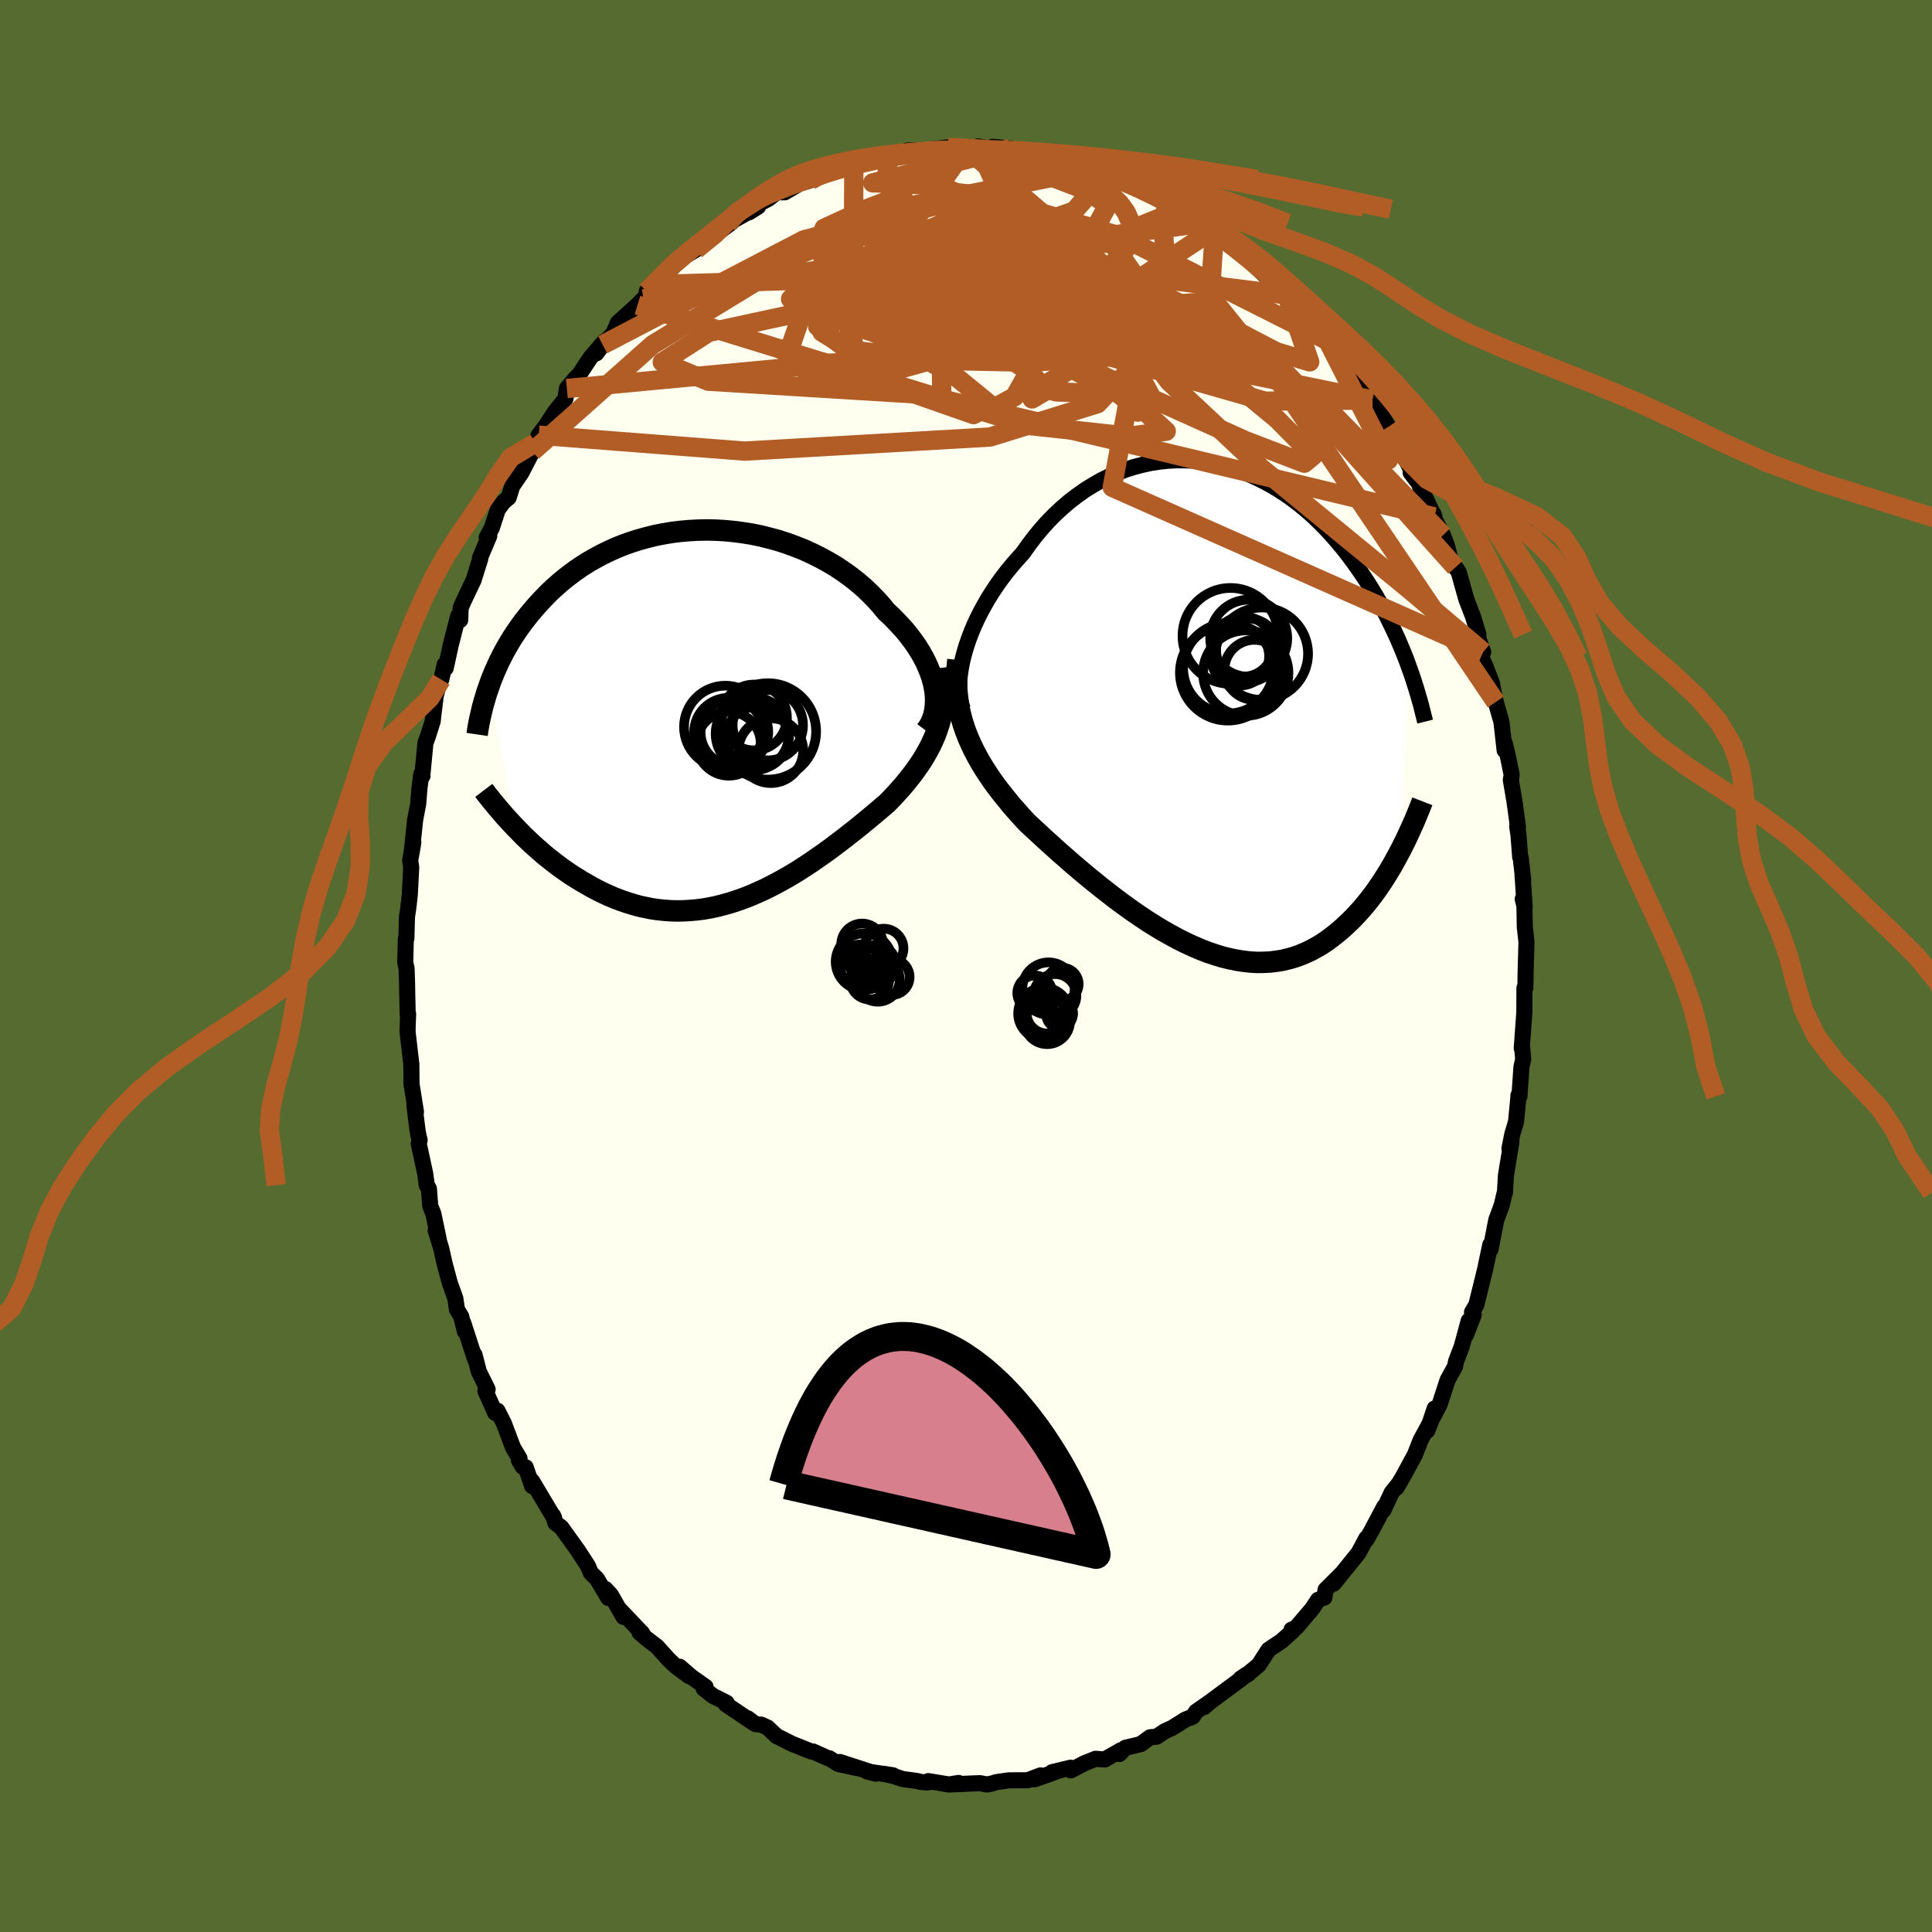 <svg xmlns="http://www.w3.org/2000/svg" width="500" height="500" viewBox="-100 -100 200 200"><defs><clipPath id="c"><path d="m23.26-3-.11-.52-.15-.53-.18-.53-.22-.54-.24-.54-.28-.54-.31-.54-.34-.54-.37-.53-.4-.53-.42-.53-.46-.51-.48-.51-.5-.51-.53-.49-.52-.64-.57-.63-.6-.61-.63-.6-.67-.57-.71-.56-.73-.52-.76-.51-.79-.47-.82-.45-.84-.42-.85-.39-.88-.35-.89-.33-.9-.29-.92-.25-.92-.23-.93-.19-.94-.15-.93-.12-.94-.09-.93-.05-.93-.02-.92.02-.91.05-.9.08-.89.11-.88.15-.86.17-.84.21-.83.23-.81.26-.79.28-.76.31-.75.34-.72.35-.7.38-.68.39-.65.41-.63.43-.61.45-.58.45-.56.47-.54.48-.51.48-.49.5-.47.5-.45.5-.43.5-.41.51-.4.51-.37.51-.36.52-.34.51-.32.52-.31.53-.29.52-.27.52-.26.53-.24.52-.23.52-.21.52-.2.51-.18.52 2.83 14.6.39.4.39.4.41.39.42.4.43.39.44.38.44.39.46.37.47.37.48.37.48.35.5.35.5.34.52.32.52.32.54.31.54.31.56.29.57.28.58.27.6.25.6.23.61.21.62.19.63.18.64.14.64.13.66.1.66.07.67.05.68.02.68-.01.68-.04.69-.06.7-.09.7-.12.7-.15.7-.18.71-.2.7-.23.71-.25.71-.28.7-.31.71-.32.7-.35.7-.37.69-.38.69-.4.69-.42.68-.44.67-.44.66-.46.66-.46.65-.47.64-.48.63-.48.62-.48.61-.48.6-.48.58-.48.57-.47.56-.47.54-.46.53-.45.46-.47.45-.48.43-.48.42-.48.4-.49.39-.49.37-.5.36-.51.34-.51.31-.51.3-.53.28-.53.25-.54.24-.55.2-.56"/></clipPath><clipPath id="b"><path d="m-25.73-5.79.21-.7.24-.7.27-.71.3-.72.33-.71.36-.71.39-.71.41-.71.44-.69.46-.69.49-.68.51-.66.53-.65.55-.63.56-.62.61-.86.63-.83.66-.8.69-.77.72-.73.74-.69.76-.65.78-.6.8-.57.82-.51.83-.48.84-.42.86-.38.86-.33.88-.28.88-.23.88-.19.88-.14.88-.09.88-.05h.88l.87.04.87.09.86.13.84.16.84.21.82.25.81.28.8.32.78.35.76.38.75.41.73.44.71.46.69.49.67.51.65.53.63.55.61.57.59.58.56.59.55.6.53.62.51.61.49.63.47.63.45.63.44.63.42.63.4.62.39.63.37.62.36.63.34.63.33.62.31.63.3.62.29.61.28.62.26.61.25.6.24.6.23.6.21.59-.96 18.88-.28.52-.29.53-.29.52-.31.52-.32.52-.33.52-.34.5-.35.51-.36.49-.38.49-.38.47-.4.47-.41.45-.41.44-.44.43-.44.42-.46.41-.47.39-.49.38-.5.37-.51.34-.54.31-.54.3-.56.26-.58.24-.59.21-.61.17-.62.15-.63.1-.65.08-.67.03-.68.01-.69-.04-.7-.08-.71-.11-.73-.15-.74-.18-.75-.23-.75-.25-.77-.3-.77-.33-.78-.36-.78-.39-.79-.43-.8-.45-.79-.48-.8-.5-.79-.53-.8-.55-.79-.57-.79-.58-.78-.6-.78-.61-.77-.62-.76-.62-.75-.63-.74-.63-.73-.64-.71-.62-.69-.63-.68-.61-.66-.61-.65-.6-.62-.58-.55-.6-.54-.61-.53-.6-.5-.62-.49-.61-.48-.62-.45-.62-.43-.63-.41-.63-.39-.64-.36-.64-.34-.65-.31-.65-.29-.66-.26-.67"/></clipPath><filter id="a"><feTurbulence baseFrequency=".05" numOctaves="3" result="noise" type="noise"/><feDisplacementMap in="SourceGraphic" in2="noise" scale="2"/></filter></defs><rect width="100%" height="100%" x="-100" y="-100" fill="#556B2F"/><path fill="ivory" stroke="#000" stroke-linejoin="round" stroke-width="1.667" d="m57.94.35-.02.96-.01.93-.1.03-.01 2.51-.27 3.74.03-.22.12 1.33-.18.83-.21 3.04-.1-.11-.01.23-.24 2.51-.38 1.25-.3 1.5.2-.67-.57 3.49-.1 1.76.02-.18-.36 1.51-.56 1.51-.59 3.04-.07-.04.04-.43-.53 2.52-.25 1.02-.66 2.67-.45.76.18.27-.79 2.05.27-1.44-.73 2.69-.58 1.52-.1.52-.78 1.42-.81 2.49-.69 1.33.17-.89-.78 2.32.43-1.08-1.11 2.05-.6 1.52-1.21 2.23-.71 1.2.32-.52-.79.98-.86 1.84.1-.39-1.38 2.6-.5.87.02-.19-.82 1.53-.74.92-1.83 2.26.91-1.12-1.75 1.75-.12.81-.65.23-.62.94-1.66 1.95-.47.2.13.13-1.14 1.03-1.37.92-1.02 1.58-.99.82-.06.09-.82.49.59-.4-.61.49-3.13 2.32-.6.53.53-.48-1.39.97-.36.53-.73.28-1.37.86-.77.35-.86.57-.67.06-.97.71-1.59.38-.62.65.16-.4-1.68.96-.95-.07-1.15.46-1.42.74v-.28l-1.92.46.4-.05-2.2.79.59-.4-.34.13-.98.37-1.96.01-1.31.19-.4.13-.54.11-.75-.14-3.19.14 1-.16-1.01.16-2.13-.35-.07.14-.6-.04-.6-.13-1.36-.18-.98-.32-1.04-.23 1 .16-2.67-.39.88.22-3.72-1.21 1.82.64-1.98-.43-.94-.6-.15-.01-1.54-.69-.15.01-2.01-.8-1.59-.8-.94-.88-.65-.3-.61-.06-.78-.59.55.44-2.85-1.92.1-.14-1.43-.72-.95-.76.2-.17-1.45-1.02-1.23-1.06.95.96-1.39-1.04-.76-.73-1.14-1.27-1.05-.8-.77-.67.29.09-2.25-2.37.3.67-1.31-2.29-.56-.6.3.93-1.18-1.99-.62-.6-.3-.71-1.02-1.58-1.74-2.42-.61-.46-.24-.76.11.25-.19-.31-2.1-3.52.01.52-.67-1.95-.31-.06-.39-.65.06-.21-.66-1.09-.96-2.54-.66-1.3-.23.23-1.02-2.27.23-.17-.91-1.84-.45-1.75.05.44-1.21-3.73.17.88-.38-1.53-.45-.76-.16-1.12-.58-1.62-.54-2.02-.35-1.56-.57-1.84.34 1.04-.58-2.78-.32-.79-.14-1.8-.22-.36-.17-1.24-.66-3.04.09-.39-.12-.46-.11-.65-.31-2.48.16.66-.46-2.87-.02-2.09-.08-.66-.31-2.65.01-.56.05-1.3-.04.14-.05-2.02-.02-1.26-.05-1.54-.14-.67.06-2.44.06-.04.06-2.22.13-.86.16-1.42.15-2.85-.11-.69.33-1.91-.17 1.04.36-3.38.31-1.62.13-1.6.19-1.47.13.17-.02-.04.32-3.36.23-.61.53-1.68.05-.52.26-2.09.28-1.03.29-.64.36-1.57.1.38.53-2.42.76-2.98.21.43.05-1.26.27-.64 1.07-2.25.69-2.2-.04-.07.97-2.29-.27.16.54-1.01.61-1.87.59-.8.54-.45.59-1.9-.08.51.8-1.17 1.14-2.2-.12.13.42-1.03.36-.8.75-1 .91-1.39 1.11-1.4.14-1.04.8-.96.48-.48 1.13-1.71 1.47-1.72-.83 1.23.66-.89 1.13-1.22.43-1.05 2.04-1.84.62-.64.91-.77h-.57l1.15-.72 1.05-1.13-.35.34 1.32-1.59 1.22-1.17-.11.42.8-.47 1.37-1.05 1.54-1.18.77-.58-.39.11 3.16-1.76-.96.6 1.16-.96.87-.45.87-.68.81.01 1.55-.91 1.11-.33.9-.37-.51.07 2.03-.69-.53-.07 2.29-.56.32.01 1.68-.33h-.66l1.88-.61-.27.11.94.03 2.57-.64-.63-.03 1.77-.05.2.05.53-.11 1.73-.22 1.85.07 1.43.14-.15-.31 1.37.24.12-.2 1.84.18-.11.27.99.05 1.73.29.19.04.86.13 1.58.23 1.69.57-1.68-.41 2.15.52 1.26.42 1.36.61.12.07 1.38.41.59.28-.24-.06 1.2.64 1.05.36 1.24.6.43.45.47.29 1.4.53-.32-.22 2.45 1.67.89.55.46.04.68.71 1.04.82 1.5 1.45-.44-.39.12-.08.42.47 1.82 1.75.83.78.92 1.24.8.29-.26-.29 1.64 1.9 1.62 1.81-.31-.58.63.69.7.99.39.09.77 1.35 1.43 2.08-.66-1.16 2.58 3.9.13-.13.55 1.4-.04-.35.52.7.63 1.04.95 1.76 1.33 2.56.01.42.87 1.13.34 1.12.31.33.94 2-.09-.31-.1.12 1.08 2.09.41 1.09.51 1.95.37.28.34.51.78 2.78.72 1.88.54 1.79-.27-.31.76 2.11-.19.52.42.96.67 1.73.19.99.21.98.59 2.07.33 2.94.08-.13-.06-.58.34 1.43.37 1.84-.09.5.39 2.3.35 2.57-.08-.04.13.84.18 2.32.05.04.26 2.29-.07-.5.23 3.34-.21-.83.18.68.04 2.26.17 1.49-.08 2.85-.02.96" filter="url(#a)"/><path fill="#fff" d="m-25.73-5.79.21-.7.24-.7.27-.71.3-.72.33-.71.36-.71.39-.71.41-.71.44-.69.46-.69.49-.68.51-.66.53-.65.55-.63.56-.62.61-.86.63-.83.66-.8.69-.77.72-.73.74-.69.76-.65.78-.6.8-.57.82-.51.83-.48.84-.42.86-.38.86-.33.88-.28.88-.23.88-.19.88-.14.88-.09.88-.05h.88l.87.04.87.09.86.13.84.16.84.21.82.25.81.28.8.32.78.35.76.38.75.41.73.44.71.46.69.49.67.51.65.53.63.55.61.57.59.58.56.59.55.6.53.62.51.61.49.63.47.63.45.63.44.63.42.63.4.62.39.63.37.62.36.63.34.63.33.62.31.63.3.62.29.61.28.62.26.61.25.6.24.6.23.6.21.59-.96 18.88-.28.52-.29.53-.29.52-.31.52-.32.52-.33.52-.34.5-.35.51-.36.49-.38.49-.38.47-.4.47-.41.45-.41.44-.44.43-.44.42-.46.41-.47.39-.49.38-.5.37-.51.34-.54.31-.54.3-.56.26-.58.24-.59.21-.61.17-.62.15-.63.1-.65.08-.67.03-.68.01-.69-.04-.7-.08-.71-.11-.73-.15-.74-.18-.75-.23-.75-.25-.77-.3-.77-.33-.78-.36-.78-.39-.79-.43-.8-.45-.79-.48-.8-.5-.79-.53-.8-.55-.79-.57-.79-.58-.78-.6-.78-.61-.77-.62-.76-.62-.75-.63-.74-.63-.73-.64-.71-.62-.69-.63-.68-.61-.66-.61-.65-.6-.62-.58-.55-.6-.54-.61-.53-.6-.5-.62-.49-.61-.48-.62-.45-.62-.43-.63-.41-.63-.39-.64-.36-.64-.34-.65-.31-.65-.29-.66-.26-.67" filter="url(#a)" transform="translate(25.57 -26.67)"/><path fill="#fff" d="m23.26-3-.11-.52-.15-.53-.18-.53-.22-.54-.24-.54-.28-.54-.31-.54-.34-.54-.37-.53-.4-.53-.42-.53-.46-.51-.48-.51-.5-.51-.53-.49-.52-.64-.57-.63-.6-.61-.63-.6-.67-.57-.71-.56-.73-.52-.76-.51-.79-.47-.82-.45-.84-.42-.85-.39-.88-.35-.89-.33-.9-.29-.92-.25-.92-.23-.93-.19-.94-.15-.93-.12-.94-.09-.93-.05-.93-.02-.92.02-.91.05-.9.08-.89.11-.88.15-.86.17-.84.21-.83.23-.81.26-.79.28-.76.31-.75.34-.72.35-.7.38-.68.39-.65.41-.63.43-.61.45-.58.45-.56.47-.54.48-.51.48-.49.5-.47.5-.45.5-.43.5-.41.51-.4.51-.37.51-.36.52-.34.51-.32.52-.31.53-.29.52-.27.52-.26.53-.24.52-.23.52-.21.52-.2.51-.18.52 2.83 14.6.39.4.39.4.41.39.42.4.43.39.44.38.44.39.46.37.47.37.48.37.48.35.5.35.5.34.52.32.52.32.54.31.54.31.56.29.57.28.58.27.6.25.6.23.61.21.62.19.63.18.64.14.64.13.66.1.66.07.67.05.68.02.68-.01.68-.04.69-.06.7-.09.7-.12.7-.15.7-.18.71-.2.7-.23.71-.25.71-.28.7-.31.71-.32.7-.35.7-.37.69-.38.69-.4.69-.42.68-.44.67-.44.66-.46.66-.46.65-.47.64-.48.63-.48.62-.48.61-.48.6-.48.58-.48.57-.47.56-.47.54-.46.53-.45.46-.47.45-.48.43-.48.42-.48.4-.49.39-.49.37-.5.36-.51.34-.51.31-.51.3-.53.28-.53.25-.54.24-.55.2-.56" filter="url(#a)" transform="translate(-26.53 -25.81)"/><g fill="none" stroke="#000" transform="translate(25.57 -26.67)"><path stroke-linejoin="round" stroke-width="1.667" d="m-25.9.07-.15-.44-.12-.49-.07-.52-.04-.56v-.59l.04-.61.08-.64.11-.65.14-.67.18-.69.21-.7.24-.7.27-.71.3-.72.33-.71.36-.71.39-.71.41-.71.44-.69.46-.69.49-.68.51-.66.53-.65.55-.63.56-.62.61-.86.63-.83.66-.8.69-.77.72-.73.74-.69.76-.65.78-.6.8-.57.82-.51.83-.48.84-.42.86-.38.86-.33.88-.28.88-.23.88-.19.88-.14.88-.09.88-.05h.88l.87.04.87.09.86.13.84.16.84.21.82.25.81.28.8.32.78.35.76.38.75.41.73.44.71.46.69.49.67.51.65.53.63.55.61.57.59.58.56.59.55.6.53.62.51.61.49.63.47.63.45.63.44.63.42.63.4.62.39.63.37.62.36.63.34.63.33.62.31.63.3.62.29.61.28.62.26.61.25.6.24.6.23.6.21.59.21.58.19.57.18.57.18.57.16.55.16.55.15.54.13.53.13.52.13.52" filter="url(#a)"/><path stroke-linejoin="round" stroke-width="2.222" d="m-26.41-5.02-.08.82-.05.79-.01.77.03.76.07.73.1.73.13.7.17.7.2.69.23.67.26.67.29.66.31.65.34.65.36.64.39.64.41.63.43.63.45.62.48.62.49.61.5.62.53.6.54.61.55.6.62.58.65.6.66.61.68.61.69.63.71.62.73.64.74.63.75.63.76.62.77.62.78.61.78.6.79.58.79.57.8.55.79.53.8.5.79.48.8.45.79.43.78.39.78.36.77.33.77.3.75.25.75.23.74.18.73.15.71.11.7.08.69.04.68-.01.67-.03.65-.08.63-.1.62-.15.61-.17.59-.21.58-.24.56-.26.54-.3.54-.31.51-.34.5-.37.49-.38.47-.39.46-.41.44-.42.44-.43.41-.44.41-.45.4-.47.38-.47.38-.49.36-.49.35-.51.34-.5.33-.52.32-.52.31-.52.29-.52.29-.53.28-.52.27-.53.26-.52.25-.53.24-.52.23-.51.23-.51.21-.51.21-.51.2-.5.19-.49" filter="url(#a)"/><circle cx="1.587" cy="-4.151" r="4.678" clip-path="url(#b)" filter="url(#a)"/><circle cx="4.292" cy="-3.986" r="3.108" clip-path="url(#b)" filter="url(#a)"/><circle cx="1.537" cy="-3.696" r="4.96" clip-path="url(#b)" filter="url(#a)"/><circle cx="5.057" cy="-5.656" r="4.782" clip-path="url(#b)" filter="url(#a)"/><circle cx="1.807" cy="-7.501" r="4.962" clip-path="url(#b)" filter="url(#a)"/><circle cx="3.602" cy="-6.026" r="3.28" clip-path="url(#b)" filter="url(#a)"/><circle cx="3.392" cy="-3.651" r="4.418" clip-path="url(#b)" filter="url(#a)"/><circle cx="2.777" cy="-5.396" r="3.032" clip-path="url(#b)" filter="url(#a)"/><circle cx="3.697" cy="-7.261" r="3.99" clip-path="url(#b)" filter="url(#a)"/><circle cx="3.137" cy="-6.396" r="3.112" clip-path="url(#b)" filter="url(#a)"/></g><g fill="none" stroke="#000" transform="translate(-26.53 -25.81)"><path stroke-linejoin="round" stroke-width="2.222" d="m22.38 1.44.26-.35.22-.38.18-.4.14-.42.11-.45.06-.46.03-.48v-.49l-.04-.5-.08-.51-.11-.52-.15-.53-.18-.53-.22-.54-.24-.54-.28-.54-.31-.54-.34-.54-.37-.53-.4-.53-.42-.53-.46-.51-.48-.51-.5-.51-.53-.49-.52-.64-.57-.63-.6-.61-.63-.6-.67-.57-.71-.56-.73-.52-.76-.51-.79-.47-.82-.45-.84-.42-.85-.39-.88-.35-.89-.33-.9-.29-.92-.25-.92-.23-.93-.19-.94-.15-.93-.12-.94-.09-.93-.05-.93-.02-.92.02-.91.05-.9.08-.89.11-.88.15-.86.17-.84.21-.83.23-.81.26-.79.28-.76.31-.75.34-.72.35-.7.38-.68.39-.65.41-.63.43-.61.45-.58.45-.56.47-.54.48-.51.48-.49.5-.47.5-.45.5-.43.5-.41.51-.4.51-.37.51-.36.52-.34.51-.32.52-.31.53-.29.52-.27.52-.26.53-.24.52-.23.52-.21.52-.2.51-.18.52-.18.51-.15.5-.15.5-.14.5-.12.5-.11.48-.11.49-.09.48-.08.47-.07.47" filter="url(#a)"/><path stroke-linejoin="round" stroke-width="2.222" d="m24.09-5.07.09.73.06.7.02.68-.01.66-.04.64-.07.62-.1.61-.13.6-.16.58-.19.57-.2.56-.24.55-.25.54-.28.53-.3.53-.31.51-.34.51-.36.51-.37.5-.39.49-.4.49-.42.48-.43.48-.45.48-.46.47-.53.45-.54.46-.56.47-.57.47-.58.48-.6.48-.61.48-.62.48-.63.48-.64.48-.65.47-.66.46-.66.46-.67.44-.68.44-.69.42-.69.4-.69.38-.7.37-.7.35-.71.32-.7.31-.71.28-.71.25-.7.23-.71.2-.7.18-.7.15-.7.12-.7.09-.69.06-.68.04-.68.01-.68-.02-.67-.05-.66-.07-.66-.1-.64-.13-.64-.14-.63-.18-.62-.19-.61-.21-.6-.23-.6-.25-.58-.27-.57-.28-.56-.29-.54-.31-.54-.31-.52-.32-.52-.32-.5-.34-.5-.35-.48-.35-.48-.37-.47-.37-.46-.37-.44-.39-.44-.38-.43-.39-.42-.4-.41-.39-.39-.4-.39-.4-.38-.4-.37-.4-.36-.39-.34-.4-.34-.39-.33-.4-.32-.38-.31-.39-.3-.38-.29-.38" filter="url(#a)"/><circle cx="6.025" cy="1.526" r="4.988" clip-path="url(#c)" filter="url(#a)"/><circle cx="4.42" cy="1.771" r="3.808" clip-path="url(#c)" filter="url(#a)"/><circle cx="6.325" cy="3.521" r="3.352" clip-path="url(#c)" filter="url(#a)"/><circle cx="2.555" cy="1.586" r="3.504" clip-path="url(#c)" filter="url(#a)"/><circle cx="1.975" cy="2.801" r="3.31" clip-path="url(#c)" filter="url(#a)"/><circle cx="1.615" cy="1.066" r="4.274" clip-path="url(#c)" filter="url(#a)"/><circle cx="1.95" cy="1.611" r="3.56" clip-path="url(#c)" filter="url(#a)"/><circle cx="4.91" cy="2.176" r="3.226" clip-path="url(#c)" filter="url(#a)"/><circle cx="4.585" cy=".081" r="3.408" clip-path="url(#c)" filter="url(#a)"/><circle cx="6.015" cy=".881" r="3.642" clip-path="url(#c)" filter="url(#a)"/></g><g fill="none" stroke="#B25D25" stroke-linejoin="round" stroke-width="2"><path d="M54.84-27.33 32.58-60.27l-6.86-8.53-5.6.38-8.08 1.33-8.22-.01-5.95-.47-3.92.22-3.29.78-2.72.15-.45-1.54 3.53-3.16 7.3-3.42 8.96-1.69 7.95 1.53 3.23 4.67-11.2 5.68-48.58 4.57" filter="url(#a)"/><path d="M37.44-64.73 15.91-75.58l-14.35-4.2-5.02-.54 2.35 2.07 6.26 3.22 5.55 2.5.82.65-4.96-.81-8.25-.69-6.76 1.1-.51 3.42 8.17 4.31 14.53 1.41 11.51-5.72.48-7.43" filter="url(#a)"/><path d="m4.59-84.62-14.25 3.55 1.74.04 4.19.2 2.52 1.78.73 3.22-1.05 3.55-3.15 2.7-4.74 1.2-4.38-.41-1.92-1.79 1.07-2.56 3-2.23 4.2-.68 5.7 1.43 1.6 3.12-31.75.95" filter="url(#a)"/><path d="m13.25-82.51-23.78 4.78-3.52 5.47 2.13 6.85-.39 4.38-3.43.32-2.65-2.75 1.4-4.06 5.7-4.07L-3.73-75l6.09-2.55 2.16-1.66-2.61-.58-7.16 1.27-11.63 4.71-15.53 9.47-12.48 11.09" filter="url(#a)"/><path d="m22.25-78.33-3.98 1.61-8.95 4.17-5.21 3.82-2.46 2.08-2.38.98-3.11.47-3.39-.02-2.79-.5-1.22-.47 1.16.37 3.78 1.8 5.24 3.01 3.66 2.99-1.82.94-8.19-2.87-7.95-6.26 5.55-6.15 34.19-4.52" filter="url(#a)"/><path d="m1.41-84.53 8 2.28 5.27 3.47-1.16 2.16-4.08.87-2.16.56 1.71 1.05 4.36 1.86 4.32 2.42 2.02 2.46-.6 2.44-1.89 2.97-3.58 3.78-11.13 3.45-25.42 1.46-21.3-1.65" filter="url(#a)"/><path d="m33.16-69.54 2.42 7-3.47-1.05-4.74-2.48-6.18-2.98-6.25-2.56-4.84-1.83-2.98-1.36-1.49-1.18-.72-1.05-.67-.74-1.23-.13-1.8.84-1.3 2.05 1.26 3.2 5.31 3.51 8.3 2.31 8.21.47 9.1 3.48 18.58 20.77" filter="url(#a)"/><path d="m1.26-84.84 3.95 8.76 4.31 5.43-1.16.6.92.11 4.67 1.32 4.97 2.12 1.2 2.01-4.47 1.39-9.08.6-10.5-.22-8.06-1.08-2.92-1.82 2.63-2.04L-5.85-69l7.78.15 7.61 1.27 6.83.28 4.4-3.44-.39-6.36.47-1.76" filter="url(#a)"/><path d="m-37.61-64.31 20.84-10.87 13.33-3.45 5.11-.63 1.15.06-.52.33-1.93.83-3.5 1.48-4.71 1.99-4.98 2.14-3.89 1.92-1.45 1.46 1.78.87 4.68.32 6.06-.04 5.38-.16 3.35-.26 1.6-1.03.95-2.88.04-4.83-1.6-4.5 7.91-1.37" filter="url(#a)"/><path d="M48.49-46.49-4.55-59.18l-22.14-1.36-4.75-1.97 4.79-3.08 9.73-2.1 11.41.11 10.29 2 7.02 2.7 2.93 2.2-.55 1.11-2.43.23-2.41-.09-1.25-.34-1.29-1.52-5.52-3.87-10.67-6.21 9.37-13.3" filter="url(#a)"/><path d="m-3.6-84.52 1.32 3.89 9.97 4.61 2.58 5.86-6.51 5-10.17 2.55-8.01.21-3.85-.88-.91-.59.79.46 3.19 1.31 6.52.82 7.77-2.16 4.06-7.22.04-9.66 6.65-3.13" filter="url(#a)"/><path d="m42.08-58.6-44-9.02-15.78-.47.26-.8 5.6-1.43 4.96-1.32 2.59-1.01 1.01-.65.89-.21 1.59.27 2 .65 1.47.8.15.77-1.3.66-2.28.5-2.34.38-1.2.43 1.37.95 4.94 2.15 7.89 3.58 7.74 4.15 3.09 2.86-3.82.52-10.47-1.12-40.45-12.46" filter="url(#a)"/><path d="M49.38-44.59 30.57-63.98l-9.5-4.15-4.1 1.68-2.87 2.02-4.55.63-6.74-.5-6.84-.82-4.19-.63-.58-.44 1.42-.64.55-1.18-2.05-1.79-3.85-2.16-2.81-2.24.85-2.17 4.34-1.99 3.8-1.45-1.7-1.05.21-2.88" filter="url(#a)"/><path d="m-11.61-82.94-.1 21.24 9.21 3.14-.07-5.47-3.77-5.71-2.22-3.46 1.05-1.48 3.56-.27 4.3.56 3.46 1.32 1.83 2.04.12 2.39-1.2 2.05-1.76.92-.92-.5 1.77-1.23 5.86-.27 9.4 2.41 9.24 4.65.18.07L-.02-84.67" filter="url(#a)"/><path d="m53.54-32.51-38.4-17.04L16.71-58l1.71-6.63-4.55-4.8-7.58-3.07-5.71-1.85-.99-1.07 3.3-.7 4.84-.82 3.47-1.22 1.16-1.32.6-.58 2.05.63.43.28-14.03-5.38" filter="url(#a)"/><path d="m-33.39-69.06 30.61-5.06 1.31.35-5.06.61-1.17 1.06 5.02 2.92 9.86 4.81 11.66 5.45 10.12 4.55 6.06 2.32.93-.77-3.75-3.79-6.54-5.4-6.47-4.38-3.42-.74.96 3.66 2.84 5.28-1.78.85-8.35-8.22 16.29-10.73" filter="url(#a)"/><path d="m42.08-58.6-11.11.13-17.06-4.88-5.66-1.85 2.69-.55 4.51-.21 1.91.45-2.05 1.46-4.47 2.27-3.65 2.19-.35.89 2.44-1.44 1.92-3.75-1.7-4.51-4.53-3-1.39-.58 10.15.07 18.89 2.37" filter="url(#a)"/><path d="m37.44-64.73 6.28 12.35-2.4-1.36-3.13-3.2-2.88-2.29-4.68-2.78-7.23-3.89-8.35-4.03-6.92-2.83-3.35-.86.86 1.03 3.91 2.24 4.65 2.46 3.16 1.7.78.37-.85-.76-.96-1-.11-.01 1.1 2.05 3.69 5.03 9.62 9.02 15.24 12.5 7.67 6.48" filter="url(#a)"/><path d="m-1.87-84.74 2.32.12 1.41.07.94.13.78.21.97.29 1.35.38 1.66.45 1.78.53 1.72.6 1.53.66 1.31.71 1.1.77.89.85.68.93.44 1.01.14 1.09-.26 1.16-.79 1.22-1.4 1.27-1.97 1.34-2.31 1.39-2.2 1.46-1.55 1.53-.56 1.62.17 1.79-.02 2.05-1.22 2.17-3.18 1.74" filter="url(#a)"/><path d="m-16.11-81.33.77-.42 1.3-.51 1.53-.49 1.66-.45 1.74-.4 1.78-.33 1.84-.26 1.95-.18 2.1-.1 2.27-.03 2.45.07 2.66.14 2.92.23 3.18.31 3.41.38 3.54.44 3.53.48 3.44.53 3.37.57 3.4.63 3.55.72 3.81.83 3.89.84" filter="url(#a)"/><path d="m-24.68-76.85 1.03-1.14 1.65-1.05 1.33-.92 1.12-.8 1.19-.69 1.4-.6 1.62-.54 1.84-.47 2.03-.42 2.21-.35 2.34-.28 2.44-.21 2.48-.13 2.54-.06 2.61.03 2.75.12 2.98.21 3.27.28 3.55.37 3.69.43 3.64.5 3.59.58 3.5.57" filter="url(#a)"/><path d="m-27.97-74.15 1.99-1.62 1.16-1.16 1.08-1.04 1.43-.98 1.79-.9 1.96-.8 1.95-.71 1.88-.63 1.82-.55 1.78-.48 1.79-.41 1.82-.35 1.86-.27 1.92-.2 1.99-.12 2.05-.04 2.12.05 2.18.13 2.22.21 2.25.3 2.28.37 2.29.43 2.28.48 2.23.54 2.2.58 2.18.65 2.29.74 2.53.86 2.86.99 3.08 1.2" filter="url(#a)"/><path d="m-33.05-69.83 1.55-1.56 1.29-1.29 1.48-1.25 1.6-1.27 1.57-1.25 1.46-1.15 1.35-1.05 1.28-.94 1.27-.83 1.33-.74 1.45-.65 1.6-.56 1.76-.49 1.92-.41 2.05-.35 2.19-.27 2.3-.22 2.41-.14 2.52-.09 2.59-.01 2.67.06 2.72.13 2.77.21 2.81.29 2.86.38 2.97.45 3.14.54 3.35.6 3.5.65 3.49.69 3.31.69 3.08.65 2.59.46m-85.77 24.4-2.55 1.54-1.35 1.94-1.18 1.95-1.35 1.99-1.43 2.07-1.39 2.18-1.26 2.26-1.12 2.33-1.03 2.36-.96 2.37-.94 2.36-.9 2.35-.87 2.35-.82 2.37-.79 2.41-.79 2.46-.85 2.54-.91 2.61-.96 2.69-.93 2.74-.8 2.76-.63 2.73-.47 2.66-.37 2.59-.39 2.5-.49 2.46-.63 2.45-.68 2.44-.54 2.42-.15 2.37.35 2.43.36 3.16" filter="url(#a)"/><path d="m-54.32-29.65-1.17 1.91-2.33 2.26-2.45 2.38-1.74 2.43-.79 2.47-.09 2.55.17 2.65.01 2.74-.43 2.78-1.08 2.76-1.83 2.71-2.6 2.62-3.27 2.54-3.67 2.48-3.71 2.44-3.43 2.43-2.93 2.44-2.42 2.44-2.03 2.47-1.8 2.49-1.62 2.52-1.36 2.53-1.01 2.51-.76 2.49-.85 2.51-1.28 2.54-2.8 2.39M43.74-55.81l1.8 3.23 2.17 2.2 3.51 1.9 3.97 1.94 3.29 2.06 2.28 2.2 1.6 2.31 1.25 2.38 1.03 2.44.84 2.45.79 2.45 1.05 2.45 1.67 2.42 2.52 2.42 3.28 2.41 3.7 2.41 3.65 2.42 3.26 2.42 2.78 2.41 2.5 2.39 2.48 2.41 2.61 2.47 2.59 2.57 2.22 2.7 1.57 2.79.98 2.81.86 2.71 1.45 2.47 2.36 2.22 2.33 2.02-.5 1.54" filter="url(#a)"/><path d="m43.74-55.81 2.32 3.23 3.99 2.2 4.91 1.91 4.13 1.94 2.66 2.06 1.47 2.2 1.04 2.32 1.36 2.39 2.06 2.43 2.65 2.46 2.85 2.45 2.61 2.45 2.08 2.42 1.44 2.42.85 2.41.39 2.42.16 2.43.18 2.42.45 2.41.8 2.4 1.06 2.42 1.07 2.49.89 2.57.7 2.69.83 2.77 1.34 2.77 2.03 2.68 2.41 2.5 2.17 2.33 1.53 2.3 1.26 2.6 2.54 3.78" filter="url(#a)"/><path d="m31.7-70.78 1.71 1.49 1.63 1.46 1.81 1.46 1.94 1.52 1.99 1.64 1.94 1.79 1.8 1.92 1.66 2.02 1.54 2.09 1.49 2.11 1.5 2.11 1.47 2.11 1.44 2.12 1.41 2.15 1.4 2.21 1.46 2.27 1.54 2.34 1.53 2.39 1.42 2.43 1.15 2.44.81 2.44.49 2.44.31 2.44.31 2.42.47 2.44.7 2.43.91 2.44 1.02 2.41 1.08 2.39 1.1 2.38 1.12 2.42 1.16 2.54 1.14 2.74 1.04 2.94.8 3.09.57 3.06 1.05 3.19M16.46-81.2l4.15.97 3.35.97 2.14 1 2.01 1.02 2.56 1.05 3.12 1.1 3.22 1.17 2.92 1.26 2.46 1.35 2.16 1.41 2.17 1.45 2.48 1.5 3.03 1.54 3.7 1.6 4.29 1.7 4.62 1.81 4.63 1.93 4.41 2.03 4.33 2.1 4.69 2.1 5.53 2.06 6.34 1.97 6.23 1.95 4.7 1.99 2.66 1.97 3.24 1.44" filter="url(#a)"/><path d="m7.39-83.97 1.88.35 1.7.47 1.78.59 1.78.65 1.73.69 1.68.74 1.65.8 1.64.88 1.65.97 1.63 1.05 1.61 1.14 1.59 1.2 1.56 1.25 1.55 1.32 1.57 1.39 1.58 1.45 1.62 1.53 1.65 1.6 1.67 1.68 1.69 1.76 1.66 1.81 1.6 1.85 1.52 1.9 1.4 1.93L48.06-53l1.2 1.99 1.12 1.99 1.08 1.96 1.07 1.98 1.1 2.12 1.2 2.44 1.34 2.87 1.5 3.34" filter="url(#a)"/><path d="m4.48-84.35 2.26.32 1.98.39 1.87.46 1.75.51 1.65.57 1.62.62 1.64.68 1.7.77 1.78.85 1.83.92 1.83.98 1.78 1.05 1.72 1.12 1.63 1.19 1.59 1.25 1.55 1.33 1.58 1.4 1.61 1.45 1.67 1.51 1.72 1.57 1.75 1.64 1.77 1.72 1.76 1.83 1.75 1.92 1.7 2.01 1.62 2.07 1.51 2.08 1.38 2.08L53.76-48l1.27 2.06 1.35 2.1 1.48 2.21 1.54 2.34 1.47 2.46 1.32 2.46 1.17 2.38" filter="url(#a)"/></g><g fill="none" stroke="#000"><circle cx="9.838" cy="4.904" r="1.248" filter="url(#a)"/><circle cx="8.406" cy="4.852" r="2.132" filter="url(#a)"/><circle cx="7.118" cy="2.792" r="1.806" filter="url(#a)"/><circle cx="9.974" cy="1.872" r="1.688" filter="url(#a)"/><circle cx="8.398" cy="5.724" r="2.366" filter="url(#a)"/><circle cx="8.542" cy="2.332" r="2.708" filter="url(#a)"/><circle cx="7.738" cy="5.568" r="1.73" filter="url(#a)"/><circle cx="9.678" cy="5.072" r="1.356" filter="url(#a)"/><circle cx="9.218" cy="3.048" r="2.212" filter="url(#a)"/><circle cx="8.066" cy="4.916" r="2.668" filter="url(#a)"/><circle cx="-9.306" cy="-.13" r="2.054" filter="url(#a)"/><circle cx="-10.61" cy="-.53" r="1.612" filter="url(#a)"/><circle cx="-9.966" cy="1.466" r="2" filter="url(#a)"/><circle cx="-10.886" cy="-.058" r="2.174" filter="url(#a)"/><circle cx="-8.514" cy="-1.822" r="2.04" filter="url(#a)"/><circle cx="-10.562" cy="-.442" r="2.928" filter="url(#a)"/><circle cx="-9.258" cy="-.586" r="1.414" filter="url(#a)"/><circle cx="-7.694" cy="1.142" r="1.856" filter="url(#a)"/><circle cx="-9.138" cy="1.422" r="2.276" filter="url(#a)"/><circle cx="-10.754" cy="-2.23" r="2.164" filter="url(#a)"/></g><path fill="#D77F8C" stroke="#000" stroke-linejoin="round" stroke-width="3" d="m-18.91 53.64.27-.94.27-.9.28-.87.29-.84.29-.8.3-.77.31-.74.31-.71.32-.68.32-.65.33-.61.33-.59.34-.55.35-.53.34-.5.36-.47.36-.45.36-.41.36-.39.37-.36.38-.34.37-.31.38-.28.39-.26.38-.24.39-.21.39-.19.4-.16.39-.15.4-.11.4-.1.4-.08.4-.05.41-.04.4-.01.41.01.41.02.4.05.41.06.41.09.41.1.41.11.4.14.41.15.41.17.4.18.41.2.4.21.41.23.4.24.39.26.4.27.4.28.39.3.39.3.39.32.38.33.38.34.38.35.38.36.37.37.36.38.37.39.36.4.35.41.35.41.35.42.34.42.34.44.33.44.33.44.32.45.31.45.31.46.3.46.3.47.29.47.28.47.28.47.27.47.26.48.26.48.24.47.24.48.23.48.23.47.21.48.21.47.2.47.19.47.18.47.17.46.17.46.15.46.14.45.13.45.13.44.11.43.1.43-.32-.07-.32-.07-.33-.08-.32-.07-.33-.07-.32-.08-.32-.07-.33-.07-.32-.07-.32-.08-.33-.07-.32-.07-.33-.07-.32-.08-.32-.07-.33-.07-.32-.08-.32-.07-.33-.07-.32-.07-.33-.08-.32-.07-.32-.07-.33-.07-.32-.08-.32-.07-.33-.07-.32-.07-.33-.08-.32-.07-.32-.07-.33-.08-.32-.07-.33-.07-.32-.07-.32-.08-.33-.07-.32-.07-.32-.07L.52 58l-.32-.07-.33-.07-.32-.08-.32-.07-.33-.07-.32-.07-.32-.08-.33-.07-.32-.07-.33-.07-.32-.08-.32-.07-.33-.07-.32-.08-.33-.07-.32-.07-.32-.07-.33-.08-.32-.07-.32-.07-.33-.07-.32-.08-.33-.07-.32-.07-.32-.07-.33-.08-.32-.07-.32-.07-.33-.08-.32-.07-.33-.07-.32-.07-.32-.08-.33-.07-.32-.07-.32-.07-.33-.08-.32-.07-.33-.07-.32-.08-.32-.07-.33-.07-.32-.07-.33-.08-.32-.07-.32-.07-.33-.07-.32-.08-.32-.07-.33-.07-.32-.07-.33-.08-.32-.07-.32-.07-.33-.08-.32-.07-.32-.07-.33-.07-.32-.08" filter="url(#a)"/></svg>
